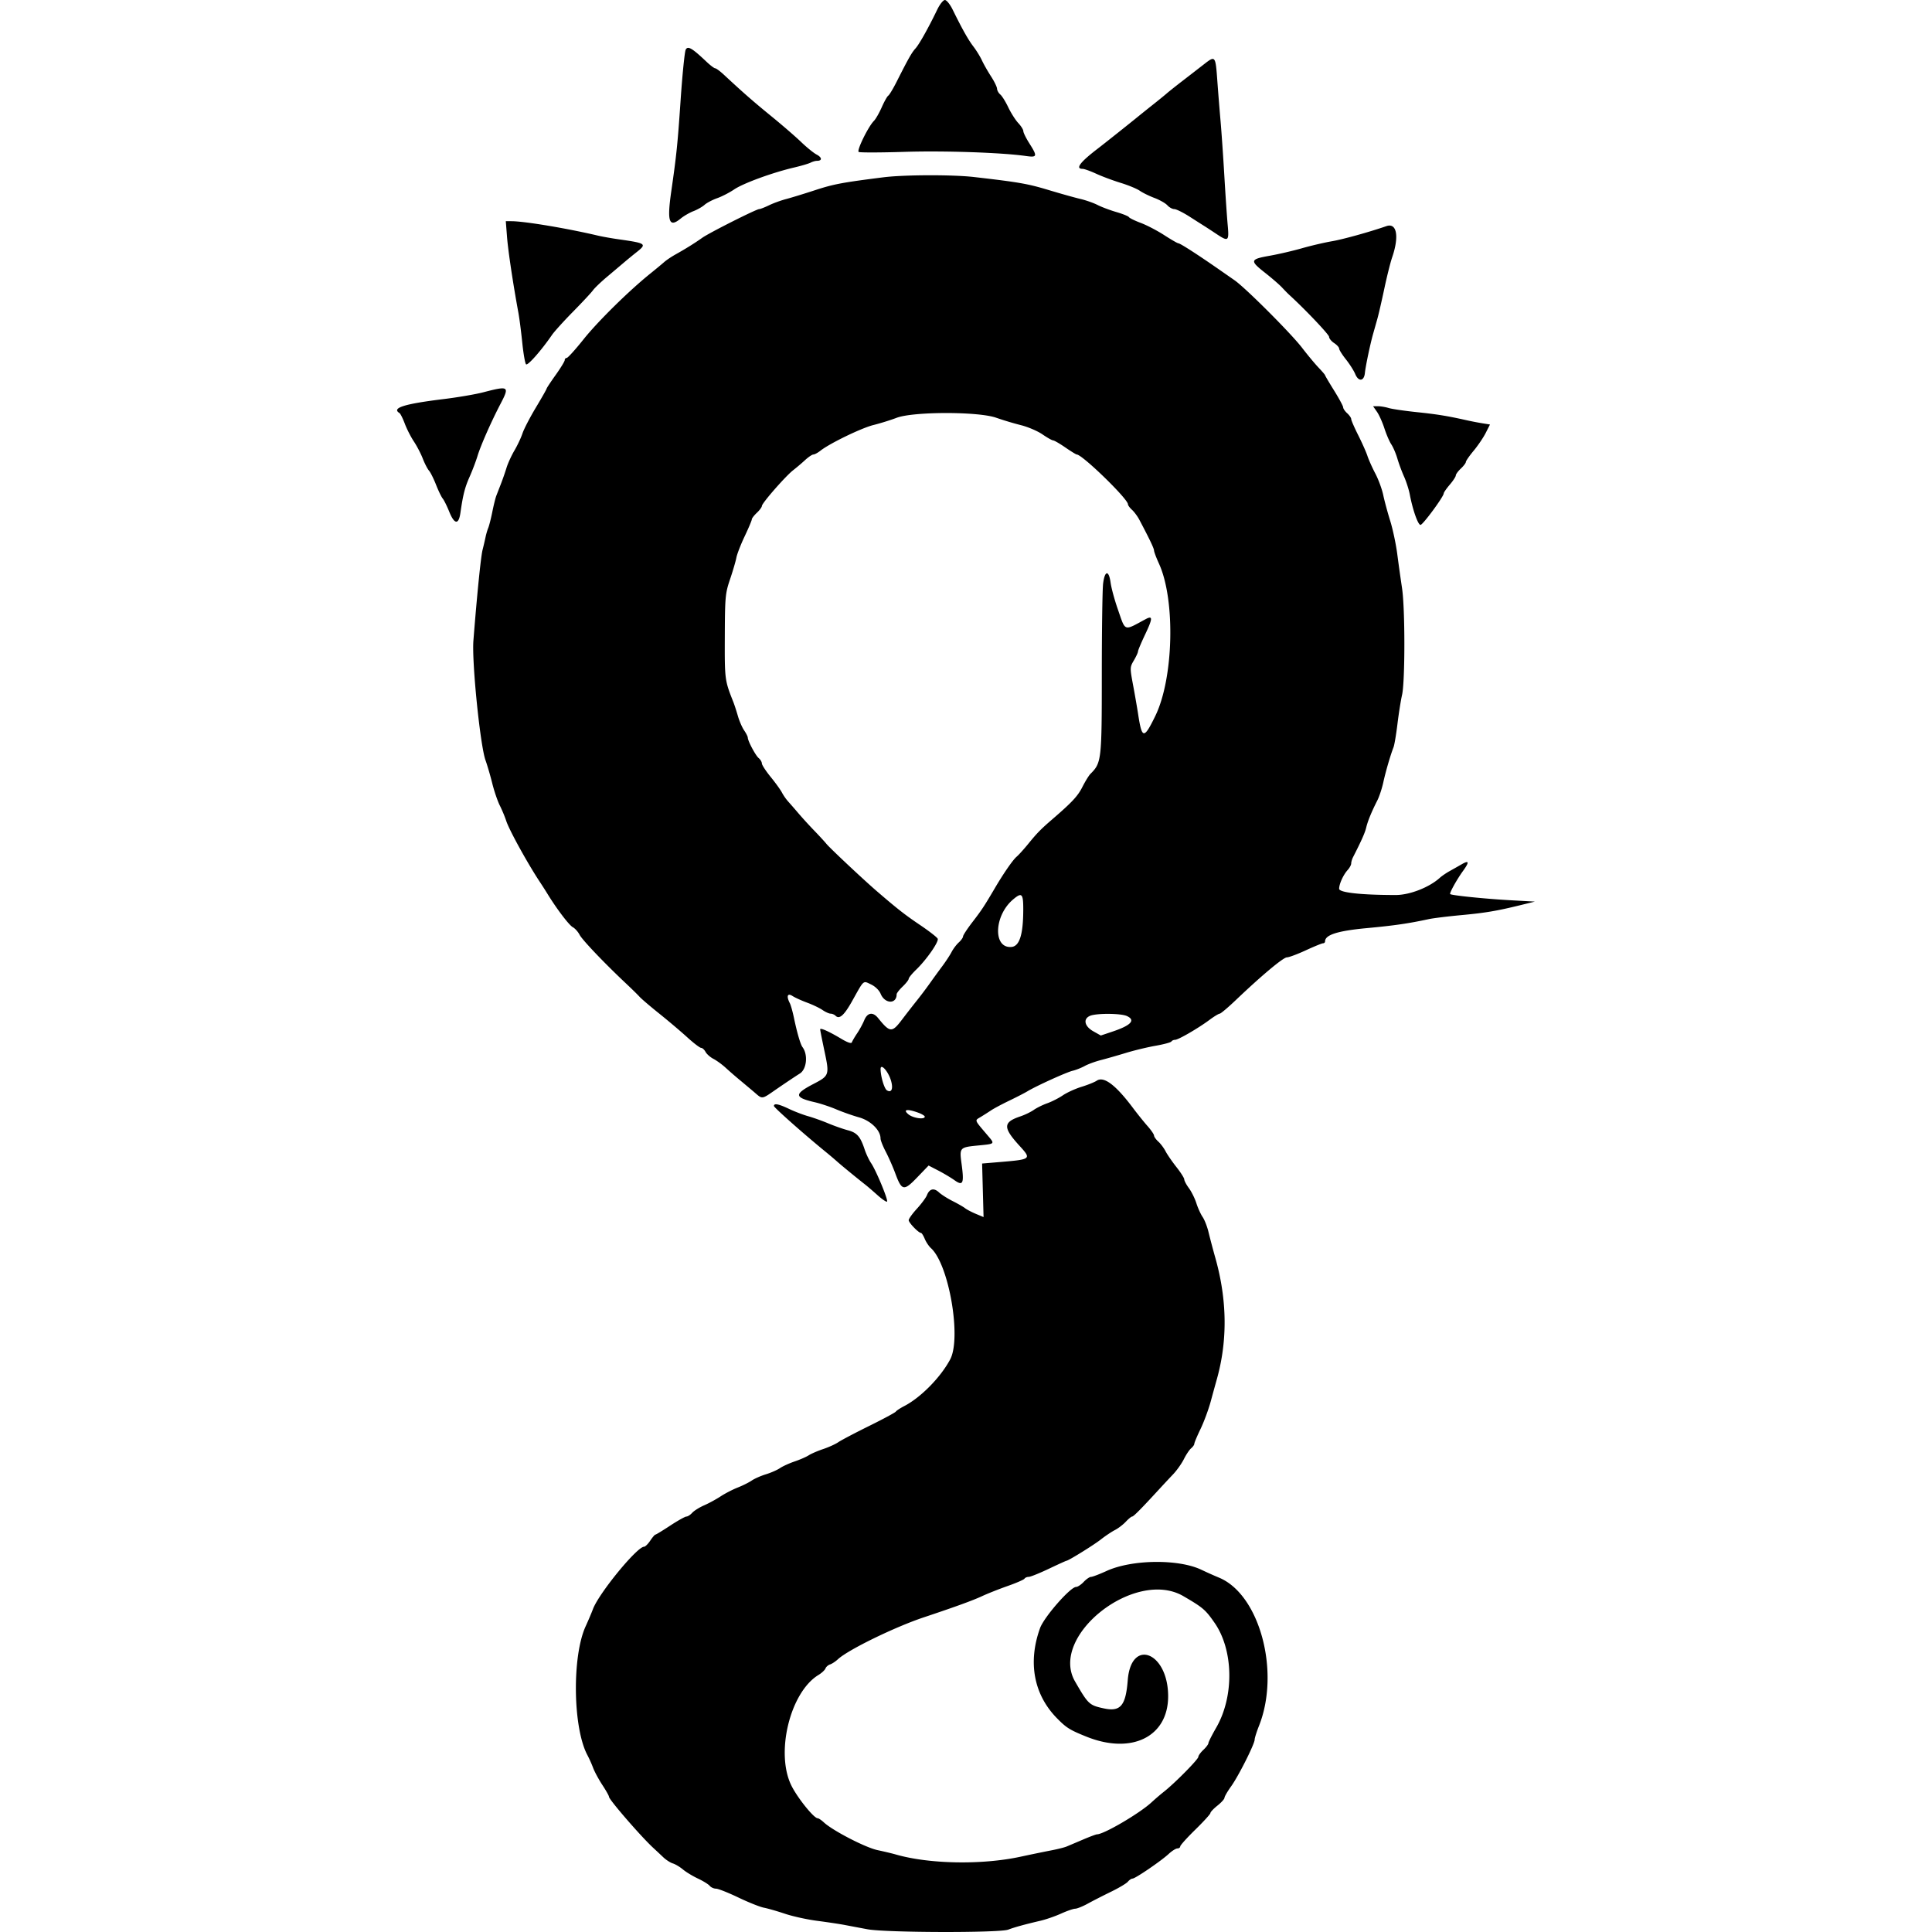 <svg xmlns="http://www.w3.org/2000/svg" id="a" viewBox="0 0 512 512"><path d="M248.394 2.519c-2.34 4.856-4.79 9.227-5.781 10.32-1 1.103-1.858 2.618-5.012 8.858-.927 1.83-1.915 3.473-2.197 3.646-.28.173-1.06 1.559-1.732 3.078-.672 1.52-1.603 3.144-2.07 3.61-1.503 1.504-4.625 7.874-4.038 8.237.303.187 5.747.176 12.097-.024 10.589-.333 25.757.183 32.203 1.096 3.033.429 3.121.113.933-3.337-.88-1.387-1.6-2.845-1.6-3.241s-.607-1.367-1.35-2.16c-.74-.795-1.929-2.664-2.64-4.155-.708-1.493-1.661-3.022-2.114-3.397-.454-.378-.844-1.076-.866-1.553s-.743-1.947-1.598-3.266c-.856-1.32-1.94-3.224-2.406-4.231-.467-1.008-1.488-2.664-2.268-3.682-1.374-1.794-2.943-4.587-5.507-9.8-.681-1.384-1.6-2.518-2.04-2.518s-1.345 1.134-2.014 2.519m-66.67 10.631c-.28.524-.891 6.589-1.36 13.477-.792 11.63-1.078 14.429-2.47 24.09-1.163 8.072-.585 9.729 2.51 7.191.829-.68 2.346-1.557 3.373-1.952 1.026-.393 2.352-1.149 2.946-1.678.596-.529 2.098-1.32 3.338-1.757 1.241-.439 3.273-1.485 4.515-2.327 2.412-1.633 10.158-4.466 15.853-5.797 1.906-.447 3.882-1.029 4.391-1.294.51-.267 1.274-.484 1.7-.484 1.41 0 1.359-.893-.091-1.652-.785-.41-2.636-1.909-4.113-3.33s-5.036-4.5-7.907-6.841c-4.783-3.902-7.398-6.189-12.535-10.965-1.025-.953-2.075-1.732-2.334-1.732s-1.292-.78-2.299-1.733c-3.847-3.642-4.945-4.283-5.517-3.216m137.395 3.84a1871 1871 0 0 1-5.711 4.422c-1.793 1.381-3.688 2.887-4.211 3.347s-2.151 1.783-3.617 2.944a418 418 0 0 0-3.998 3.204c-1.956 1.603-9.117 7.297-10.661 8.476-4.71 3.6-6.03 5.368-4.01 5.368.433 0 2.052.581 3.598 1.292 1.546.71 4.468 1.8 6.494 2.422s4.304 1.565 5.064 2.095 2.508 1.386 3.886 1.903c1.38.519 2.916 1.394 3.414 1.946.5.552 1.325 1.003 1.831 1.003.507 0 2.33.901 4.049 2.002s3.51 2.239 3.98 2.532c.468.293 1.843 1.19 3.053 1.996 3.281 2.186 3.467 2.04 3.063-2.398-.193-2.126-.59-7.943-.88-12.927s-.746-11.58-1.014-14.659a886 886 0 0 1-.853-10.661c-.473-6.537-.526-6.603-3.477-4.307M234.15 46.982c-10.94 1.38-13.233 1.813-18.124 3.41-2.931.959-6.41 2.025-7.729 2.37-1.32.345-3.343 1.082-4.497 1.639-1.155.557-2.325 1.011-2.6 1.011-.77 0-13.215 6.27-15.1 7.607-1.98 1.407-4.393 2.91-7.082 4.411-1.073.599-2.42 1.506-2.995 2.014-.573.509-2.241 1.89-3.707 3.072-5.636 4.539-13.909 12.686-17.676 17.412-2.163 2.712-4.169 4.93-4.455 4.93-.288 0-.524.258-.524.571 0 .314-1.08 2.084-2.399 3.933s-2.398 3.48-2.398 3.626-1.285 2.405-2.855 5.022c-1.571 2.616-3.165 5.693-3.542 6.837-.377 1.143-1.337 3.182-2.132 4.532s-1.737 3.401-2.091 4.558a73 73 0 0 1-1.473 4.238l-1.242 3.198c-.228.586-.703 2.505-1.058 4.264-.354 1.76-.84 3.678-1.082 4.265-.24.586-.558 1.666-.706 2.399a97 97 0 0 1-.808 3.464c-.448 1.78-1.455 11.774-2.417 23.988-.445 5.652 1.792 27.795 3.205 31.717.475 1.319 1.282 4.079 1.792 6.133.51 2.053 1.41 4.693 1.999 5.863s1.355 3.01 1.703 4.085c.788 2.437 5.818 11.543 9.051 16.383a117 117 0 0 1 1.922 3.016c2.447 3.98 5.69 8.242 6.669 8.766.577.31 1.387 1.214 1.801 2.012.71 1.373 6.628 7.576 12.369 12.97 1.439 1.35 3.026 2.91 3.528 3.464.501.555 2.859 2.567 5.239 4.473s5.708 4.724 7.397 6.263c1.69 1.54 3.343 2.799 3.672 2.799s.855.477 1.167 1.06 1.254 1.416 2.094 1.85 2.296 1.494 3.234 2.354a115 115 0 0 0 3.388 2.958c.925.766 2.67 2.23 3.878 3.249 2.692 2.274 1.981 2.363 6.659-.845 2.165-1.486 4.745-3.205 5.734-3.822 1.826-1.14 2.22-4.981.717-6.994-.547-.733-1.447-3.812-2.281-7.806-.337-1.613-.826-3.35-1.089-3.858-.962-1.87-.622-2.756.724-1.887.66.426 2.398 1.217 3.864 1.756 1.466.54 3.303 1.418 4.08 1.953.78.533 1.75.97 2.16.97.409 0 .991.248 1.294.55 1.02 1.02 2.274-.096 4.417-3.931 3.2-5.725 2.824-5.396 4.991-4.367 1.109.525 2.152 1.543 2.539 2.474 1.122 2.708 4.24 2.807 4.24.134 0-.288.72-1.214 1.6-2.057.879-.842 1.599-1.764 1.599-2.046 0-.284.9-1.384 1.999-2.443 2.727-2.63 6.02-7.363 5.689-8.173-.151-.365-2.227-1.983-4.615-3.596-4.086-2.758-5.99-4.247-11.477-8.97-3.536-3.043-12.474-11.435-13.41-12.59-.463-.57-1.92-2.155-3.24-3.521a117 117 0 0 1-4.163-4.56 157 157 0 0 0-2.735-3.142 13.3 13.3 0 0 1-1.634-2.354c-.365-.71-1.712-2.578-2.995-4.152-1.282-1.575-2.332-3.185-2.332-3.578s-.375-1.023-.832-1.403c-.844-.7-2.9-4.568-2.9-5.454 0-.267-.434-1.121-.966-1.9s-1.277-2.494-1.655-3.814-.926-2.998-1.217-3.73c-2.272-5.735-2.293-5.9-2.25-17.325.04-10.52.123-11.436 1.395-15.192.743-2.2 1.496-4.767 1.672-5.708s1.167-3.497 2.204-5.68 1.883-4.19 1.883-4.46.6-1.054 1.333-1.743 1.338-1.51 1.344-1.826c.016-.755 6.299-7.934 8.292-9.475a57 57 0 0 0 3.157-2.679c.88-.81 1.867-1.475 2.194-1.476s1.172-.457 1.877-1.013c2.482-1.95 10.87-6.013 14.042-6.8 1.766-.439 4.529-1.298 6.141-1.911 4.42-1.68 21.661-1.693 26.387-.019a87 87 0 0 0 6.563 1.97c1.85.46 4.413 1.556 5.693 2.437s2.558 1.602 2.838 1.602 1.731.84 3.223 1.866c1.49 1.026 2.851 1.865 3.02 1.865 1.464 0 13.578 11.77 13.578 13.192 0 .277.48.938 1.07 1.471.589.532 1.462 1.709 1.94 2.615 2.736 5.172 3.887 7.581 3.902 8.164.01.36.596 1.919 1.303 3.465 4.397 9.608 3.904 30.382-.956 40.368-3.038 6.238-3.55 6.18-4.569-.51-.246-1.613-.843-5.051-1.328-7.642-.861-4.607-.857-4.75.212-6.56.6-1.019 1.09-2.085 1.09-2.369s.86-2.33 1.912-4.544c2.022-4.259 2.039-5.048.09-3.998-5.878 3.165-5.251 3.392-7.36-2.67-.857-2.458-1.71-5.607-1.899-7-.465-3.434-1.565-3.286-1.992.267-.185 1.54-.338 12.343-.341 24.009-.004 22.805-.079 23.45-3.018 26.39-.418.417-1.373 1.971-2.123 3.452-1.246 2.458-2.716 4.035-8.067 8.65-2.942 2.539-3.98 3.6-6.253 6.393-1.172 1.44-2.572 2.99-3.109 3.443-.99.837-3.457 4.395-5.755 8.305-2.839 4.83-3.502 5.836-5.917 8.97-1.388 1.8-2.527 3.536-2.532 3.857-.006.32-.515 1.04-1.132 1.598s-1.47 1.692-1.9 2.522-1.545 2.53-2.477 3.778a250 250 0 0 0-3.297 4.534 116 116 0 0 1-3.465 4.594 281 281 0 0 0-3.903 5.02c-2.67 3.523-3.183 3.488-6.353-.428-1.363-1.685-2.816-1.453-3.653.586-.392.953-1.242 2.52-1.892 3.482s-1.273 2.031-1.388 2.374c-.134.404-1.131.072-2.837-.948-3.266-1.952-5.56-2.976-5.566-2.484-.003.207.517 2.83 1.154 5.833 1.329 6.258 1.262 6.457-2.895 8.618-5.22 2.715-5.16 3.6.324 4.863 1.515.35 4.074 1.2 5.687 1.887 1.612.688 4.315 1.64 6.004 2.114 3.127.875 5.723 3.422 5.723 5.611 0 .47.618 2.033 1.372 3.475s1.9 4.038 2.54 5.767c1.729 4.658 2.253 4.753 5.815 1.05l3.01-3.129 2.56 1.324c1.409.729 3.342 1.881 4.298 2.562 2.255 1.609 2.585.876 1.898-4.205-.607-4.483-.585-4.507 4.493-5.006 4.415-.434 4.349-.36 2.399-2.657-3.617-4.26-3.48-3.898-1.855-4.882.8-.485 2.055-1.282 2.788-1.772.733-.489 2.892-1.64 4.797-2.556 1.906-.917 4.065-2.03 4.798-2.472 2.375-1.433 10.35-5.056 11.994-5.45.88-.21 2.318-.779 3.198-1.264s2.798-1.189 4.264-1.564c1.466-.377 4.465-1.234 6.664-1.906s5.747-1.526 7.886-1.9c2.139-.375 4.013-.881 4.163-1.125s.59-.443.977-.443c.852 0 6.136-3.063 9.147-5.305 1.202-.893 2.404-1.624 2.672-1.624s2.165-1.595 4.213-3.546c6.964-6.629 12.645-11.38 13.611-11.38.53 0 2.78-.84 5.002-1.866s4.279-1.865 4.57-1.865c.293 0 .531-.224.531-.497 0-1.742 3.329-2.8 11.073-3.521 7.296-.68 11.022-1.22 16.38-2.378 1.172-.253 5.01-.729 8.528-1.056 6.558-.61 9.513-1.11 15.941-2.69l3.681-.906-6.612-.368c-6.637-.369-15.484-1.276-15.83-1.623-.247-.246 1.742-3.84 3.375-6.097 1.75-2.417 1.652-2.943-.332-1.8-.902.52-2.359 1.343-3.234 1.83-.876.486-2.029 1.276-2.56 1.757-2.798 2.534-7.979 4.555-11.672 4.555-9.167 0-15.007-.643-15.007-1.655 0-1.274 1.1-3.692 2.262-4.974.516-.57.937-1.352.937-1.74 0-.389.213-1.123.473-1.632 2.224-4.35 3.177-6.489 3.498-7.856.401-1.707 1.41-4.172 2.947-7.196.52-1.026 1.235-3.185 1.587-4.798.623-2.862 1.885-7.19 2.717-9.328.228-.587.692-3.345 1.031-6.13.34-2.786.89-6.264 1.224-7.73.814-3.578.811-22.9-.003-28.252a494 494 0 0 1-1.27-9.061c-.342-2.64-1.183-6.597-1.868-8.796-.687-2.199-1.518-5.28-1.849-6.847s-1.268-4.115-2.082-5.665c-.815-1.549-1.76-3.657-2.1-4.687s-1.447-3.518-2.46-5.53c-1.012-2.011-1.842-3.92-1.844-4.24-.001-.322-.48-1.019-1.067-1.55-.587-.53-1.066-1.233-1.066-1.561 0-.33-1.08-2.332-2.4-4.453-1.318-2.12-2.398-3.948-2.398-4.064s-.78-1.028-1.732-2.027c-.953-1-2.917-3.362-4.366-5.25-2.927-3.815-14.98-15.87-17.89-17.893l-3.73-2.597c-5.94-4.142-10.68-7.198-11.166-7.198-.218 0-1.905-.974-3.748-2.165s-4.634-2.647-6.202-3.233c-1.569-.586-2.982-1.275-3.139-1.531-.157-.255-1.654-.861-3.325-1.348-1.67-.486-3.914-1.328-4.982-1.873-1.07-.547-3.116-1.266-4.547-1.6-1.433-.334-5.243-1.403-8.468-2.376-5.525-1.664-7.87-2.072-19.783-3.44-5.641-.647-18.528-.608-23.928.074m-99.786 15.761c.282 3.67 1.596 12.438 3.014 20.122.27 1.466.733 5.039 1.029 7.94.296 2.9.746 5.486 1.002 5.742.43.43 4.005-3.617 6.858-7.765.626-.91 3.145-3.692 5.597-6.184s4.82-5.032 5.26-5.643c.44-.612 2.119-2.223 3.731-3.58 1.613-1.357 3.652-3.08 4.531-3.829.88-.747 2.379-1.977 3.332-2.73 2.765-2.187 2.521-2.364-4.664-3.384-1.906-.27-4.425-.717-5.598-.993-8.24-1.939-19.364-3.796-22.866-3.819l-1.546-.01Zm233.05-2.817c-4.463 1.549-11.454 3.49-14.392 3.998-2.052.353-5.65 1.194-7.996 1.867-2.345.674-6.166 1.562-8.492 1.974-5.28.934-5.385 1.294-1.308 4.503 1.816 1.43 3.86 3.2 4.54 3.934.681.733 1.502 1.572 1.823 1.865 4.22 3.844 10.633 10.596 10.633 11.196 0 .425.6 1.166 1.333 1.647.733.48 1.335 1.145 1.338 1.478.002.333.81 1.618 1.795 2.856.985 1.24 2.095 2.989 2.468 3.89.865 2.088 2.333 1.927 2.555-.281.185-1.836 1.407-7.651 2.182-10.391.291-1.026.8-2.825 1.13-3.998s1.159-4.77 1.842-7.996c.683-3.225 1.614-6.943 2.069-8.262 1.913-5.556 1.238-9.237-1.52-8.28m-239.342 44.035c-2.052.534-6.762 1.34-10.466 1.793-10.516 1.284-13.922 2.363-11.734 3.714.25.155.886 1.429 1.414 2.83.529 1.403 1.603 3.51 2.387 4.682s1.847 3.212 2.361 4.531c.514 1.32 1.257 2.759 1.648 3.199.392.44 1.232 2.119 1.866 3.73s1.431 3.266 1.774 3.675c.342.41 1.117 1.97 1.722 3.466 1.384 3.432 2.513 3.553 2.975.323.692-4.832 1.176-6.725 2.451-9.595.717-1.613 1.653-4.078 2.08-5.48.845-2.784 3.613-9.054 6.083-13.785 2.454-4.701 2.232-4.85-4.56-3.083m236.83 5.157c.566.806 1.456 2.785 1.978 4.398.523 1.612 1.352 3.531 1.842 4.264s1.207 2.412 1.594 3.731c.386 1.32 1.186 3.479 1.779 4.798.593 1.32 1.28 3.478 1.53 4.797.762 4.033 2.163 7.996 2.825 7.996.622 0 6.154-7.507 6.157-8.355 0-.242.72-1.28 1.598-2.306s1.597-2.124 1.597-2.439c.002-.315.601-1.136 1.334-1.825s1.333-1.477 1.333-1.751c0-.275.928-1.613 2.06-2.972 1.133-1.36 2.572-3.482 3.197-4.715l1.137-2.242-1.998-.318a82 82 0 0 1-4.13-.796c-5.133-1.152-7.82-1.59-13.326-2.167-3.225-.338-6.56-.828-7.41-1.09-.85-.26-2.125-.474-2.834-.474h-1.289Zm-93.73 132.198c-.035 6.39-1.005 9.42-3.084 9.628-4.966.496-4.71-8.25.366-12.558 2.386-2.024 2.745-1.637 2.719 2.93m27.45 27.937c2.385 1.086 1.135 2.468-3.701 4.094l-3.196 1.074-2.002-1.126c-2.365-1.329-2.755-3.326-.803-4.111 1.74-.699 8.117-.653 9.703.07M236.11 286.33c.654 2.186.166 3.38-1.07 2.617-.693-.428-1.653-3.636-1.677-5.603-.021-1.695 2.003.507 2.747 2.986m54.529.069c-.579.389-2.388 1.118-4.022 1.619s-3.86 1.517-4.944 2.253-2.944 1.684-4.129 2.102-2.797 1.213-3.583 1.764c-.788.553-2.391 1.328-3.564 1.72-4.608 1.548-4.644 2.95-.194 7.814 3.193 3.493 3.086 3.582-5.136 4.273l-4.798.403.192 7.095.192 7.095-2.038-.851c-1.12-.47-2.406-1.144-2.857-1.498-.45-.355-1.938-1.207-3.302-1.894s-2.999-1.727-3.626-2.312c-1.332-1.24-2.506-.965-3.181.748-.263.666-1.46 2.282-2.658 3.59s-2.178 2.677-2.178 3.044c0 .665 2.618 3.374 3.26 3.374.188 0 .632.702.988 1.56s1.097 1.969 1.646 2.466c4.77 4.316 8.132 23.806 5.09 29.506-2.535 4.75-7.783 10.082-12.148 12.344-1.08.56-2.09 1.222-2.243 1.471s-3.349 1.97-7.099 3.82c-3.75 1.852-7.418 3.782-8.151 4.29-.733.507-2.532 1.324-3.998 1.817s-3.197 1.24-3.846 1.662c-.65.42-2.328 1.154-3.732 1.628-1.403.475-3.15 1.27-3.883 1.767s-2.412 1.233-3.731 1.635c-1.32.403-3.012 1.15-3.762 1.662s-2.43 1.348-3.732 1.858-3.327 1.558-4.5 2.328-3.145 1.842-4.382 2.382c-1.238.54-2.654 1.427-3.148 1.972-.493.545-1.184.993-1.536.993-.35 0-2.282 1.08-4.29 2.398-2.008 1.32-3.783 2.4-3.943 2.4-.161.002-.772.72-1.358 1.598s-1.318 1.597-1.626 1.598c-1.874.005-11.968 12.32-13.548 16.526-.385 1.026-1.25 3.065-1.924 4.531-3.663 7.977-3.406 26.973.463 34.193a33 33 0 0 1 1.515 3.388c.385 1.026 1.486 3.06 2.445 4.519.961 1.459 1.747 2.857 1.747 3.107 0 .755 8.485 10.553 11.727 13.543.733.675 1.933 1.8 2.666 2.497s1.873 1.431 2.534 1.631 1.86.917 2.666 1.594 2.59 1.76 3.968 2.408c1.377.646 2.786 1.515 3.13 1.93.345.415 1.092.754 1.663.754.57 0 3.238 1.055 5.931 2.344 2.692 1.29 5.734 2.505 6.76 2.701 1.027.195 3.545.919 5.598 1.607 2.052.69 5.89 1.533 8.529 1.874 2.638.343 5.876.828 7.196 1.08 1.32.251 4.078.771 6.13 1.155 4.857.91 34.955.988 37.314.095 1.72-.65 4.294-1.36 8.529-2.351 1.466-.343 3.931-1.197 5.478-1.9 1.547-.7 3.227-1.281 3.732-1.29.505-.007 1.997-.61 3.317-1.336 1.319-.727 4.1-2.15 6.179-3.16 2.079-1.012 4.087-2.21 4.463-2.662s.93-.822 1.233-.822c.726 0 7.562-4.662 9.577-6.53.87-.807 1.917-1.466 2.324-1.466.408 0 .744-.241.744-.536 0-.294 1.8-2.293 3.998-4.443s3.998-4.127 3.998-4.395.84-1.158 1.866-1.976 1.865-1.75 1.865-2.068.796-1.689 1.767-3.043c1.954-2.722 6.23-11.222 6.23-12.384 0-.407.522-2.06 1.16-3.672 5.688-14.375.125-34.859-10.663-39.268a112 112 0 0 1-4.624-2.069c-6.089-2.897-18.444-2.736-25.133.33-1.877.858-3.724 1.561-4.105 1.561s-1.257.6-1.946 1.333-1.593 1.333-2.01 1.333c-1.517 0-8.501 7.983-9.56 10.927-3.266 9.076-1.655 17.622 4.498 23.88 2.496 2.538 3.4 3.102 7.805 4.87 11.997 4.818 21.672.017 21.648-10.742-.026-11.668-9.827-15.517-10.707-4.204-.525 6.75-1.925 8.406-6.311 7.46-3.895-.841-4.147-1.077-7.652-7.138-6.96-12.038 15.916-30.064 28.701-22.617 5.197 3.026 5.861 3.594 8.288 7.092 5.022 7.242 5.21 19.458.427 27.754-1.142 1.981-2.077 3.838-2.077 4.123s-.6 1.083-1.333 1.772-1.332 1.52-1.332 1.844c0 .653-6.112 6.854-9.065 9.2a64 64 0 0 0-3.292 2.816c-3.08 2.887-12.625 8.5-14.496 8.523-.256.003-1.935.632-3.731 1.398s-3.745 1.591-4.332 1.836-2.385.697-3.997 1.005a487 487 0 0 0-8.263 1.705c-10.26 2.203-24.197 1.943-33.05-.615-.879-.254-3.038-.769-4.797-1.143-3.195-.68-11.872-5.165-14.214-7.347-.649-.604-1.387-1.098-1.642-1.098-.988 0-5.222-5.232-6.9-8.529-4.38-8.603-.457-24.842 7.112-29.446.855-.52 1.687-1.294 1.851-1.72.164-.427.715-.908 1.221-1.07.508-.16 1.449-.783 2.091-1.381 2.677-2.493 15.038-8.526 22.742-11.098 8.444-2.821 13.02-4.485 15.458-5.621 1.466-.683 4.526-1.895 6.8-2.694s4.266-1.667 4.429-1.93.665-.478 1.117-.478 2.84-.96 5.309-2.132c2.468-1.173 4.576-2.132 4.684-2.132.51 0 7.263-4.182 9.137-5.657 1.158-.913 2.826-2.03 3.706-2.482.88-.451 2.18-1.444 2.892-2.205.71-.761 1.474-1.383 1.695-1.383.368 0 2.538-2.2 7.307-7.402a325 325 0 0 1 3.543-3.793c.977-1.026 2.264-2.84 2.859-4.033.595-1.192 1.46-2.482 1.921-2.864.461-.383.838-.921.838-1.197s.743-2.04 1.65-3.922c.906-1.88 2.122-5.164 2.699-7.295a735 735 0 0 1 1.58-5.742c2.91-10.275 2.795-21.09-.343-32.25a224 224 0 0 1-1.825-6.892c-.344-1.445-1.046-3.244-1.56-3.998-.515-.755-1.262-2.4-1.66-3.657-.4-1.258-1.284-3.044-1.965-3.969-.682-.925-1.24-1.972-1.24-2.33 0-.355-.932-1.825-2.07-3.264-1.138-1.44-2.432-3.321-2.878-4.18-.445-.86-1.312-2.02-1.928-2.578s-1.126-1.277-1.133-1.598c-.006-.32-.786-1.459-1.732-2.528s-2.68-3.225-3.853-4.79c-4.584-6.117-7.73-8.482-9.61-7.218m-85.54 6.7c0 .408 8.07 7.558 13.771 12.202a101 101 0 0 1 2.967 2.513c1.12 1.002 5.202 4.353 7.472 6.13.562.44 2.026 1.697 3.25 2.792 1.225 1.096 2.358 1.862 2.516 1.702.368-.368-2.872-8.2-4.214-10.188-.558-.826-1.33-2.461-1.719-3.634-1.132-3.429-2.023-4.446-4.452-5.087-1.247-.329-3.586-1.15-5.199-1.825-1.612-.676-4.01-1.53-5.33-1.9s-3.585-1.236-5.036-1.926c-2.783-1.326-4.026-1.566-4.026-.779m38.21 1.762c.972.353 1.769.833 1.769 1.066 0 .848-3.11.401-4.34-.622-1.548-1.29-.347-1.498 2.57-.444"/></svg>
